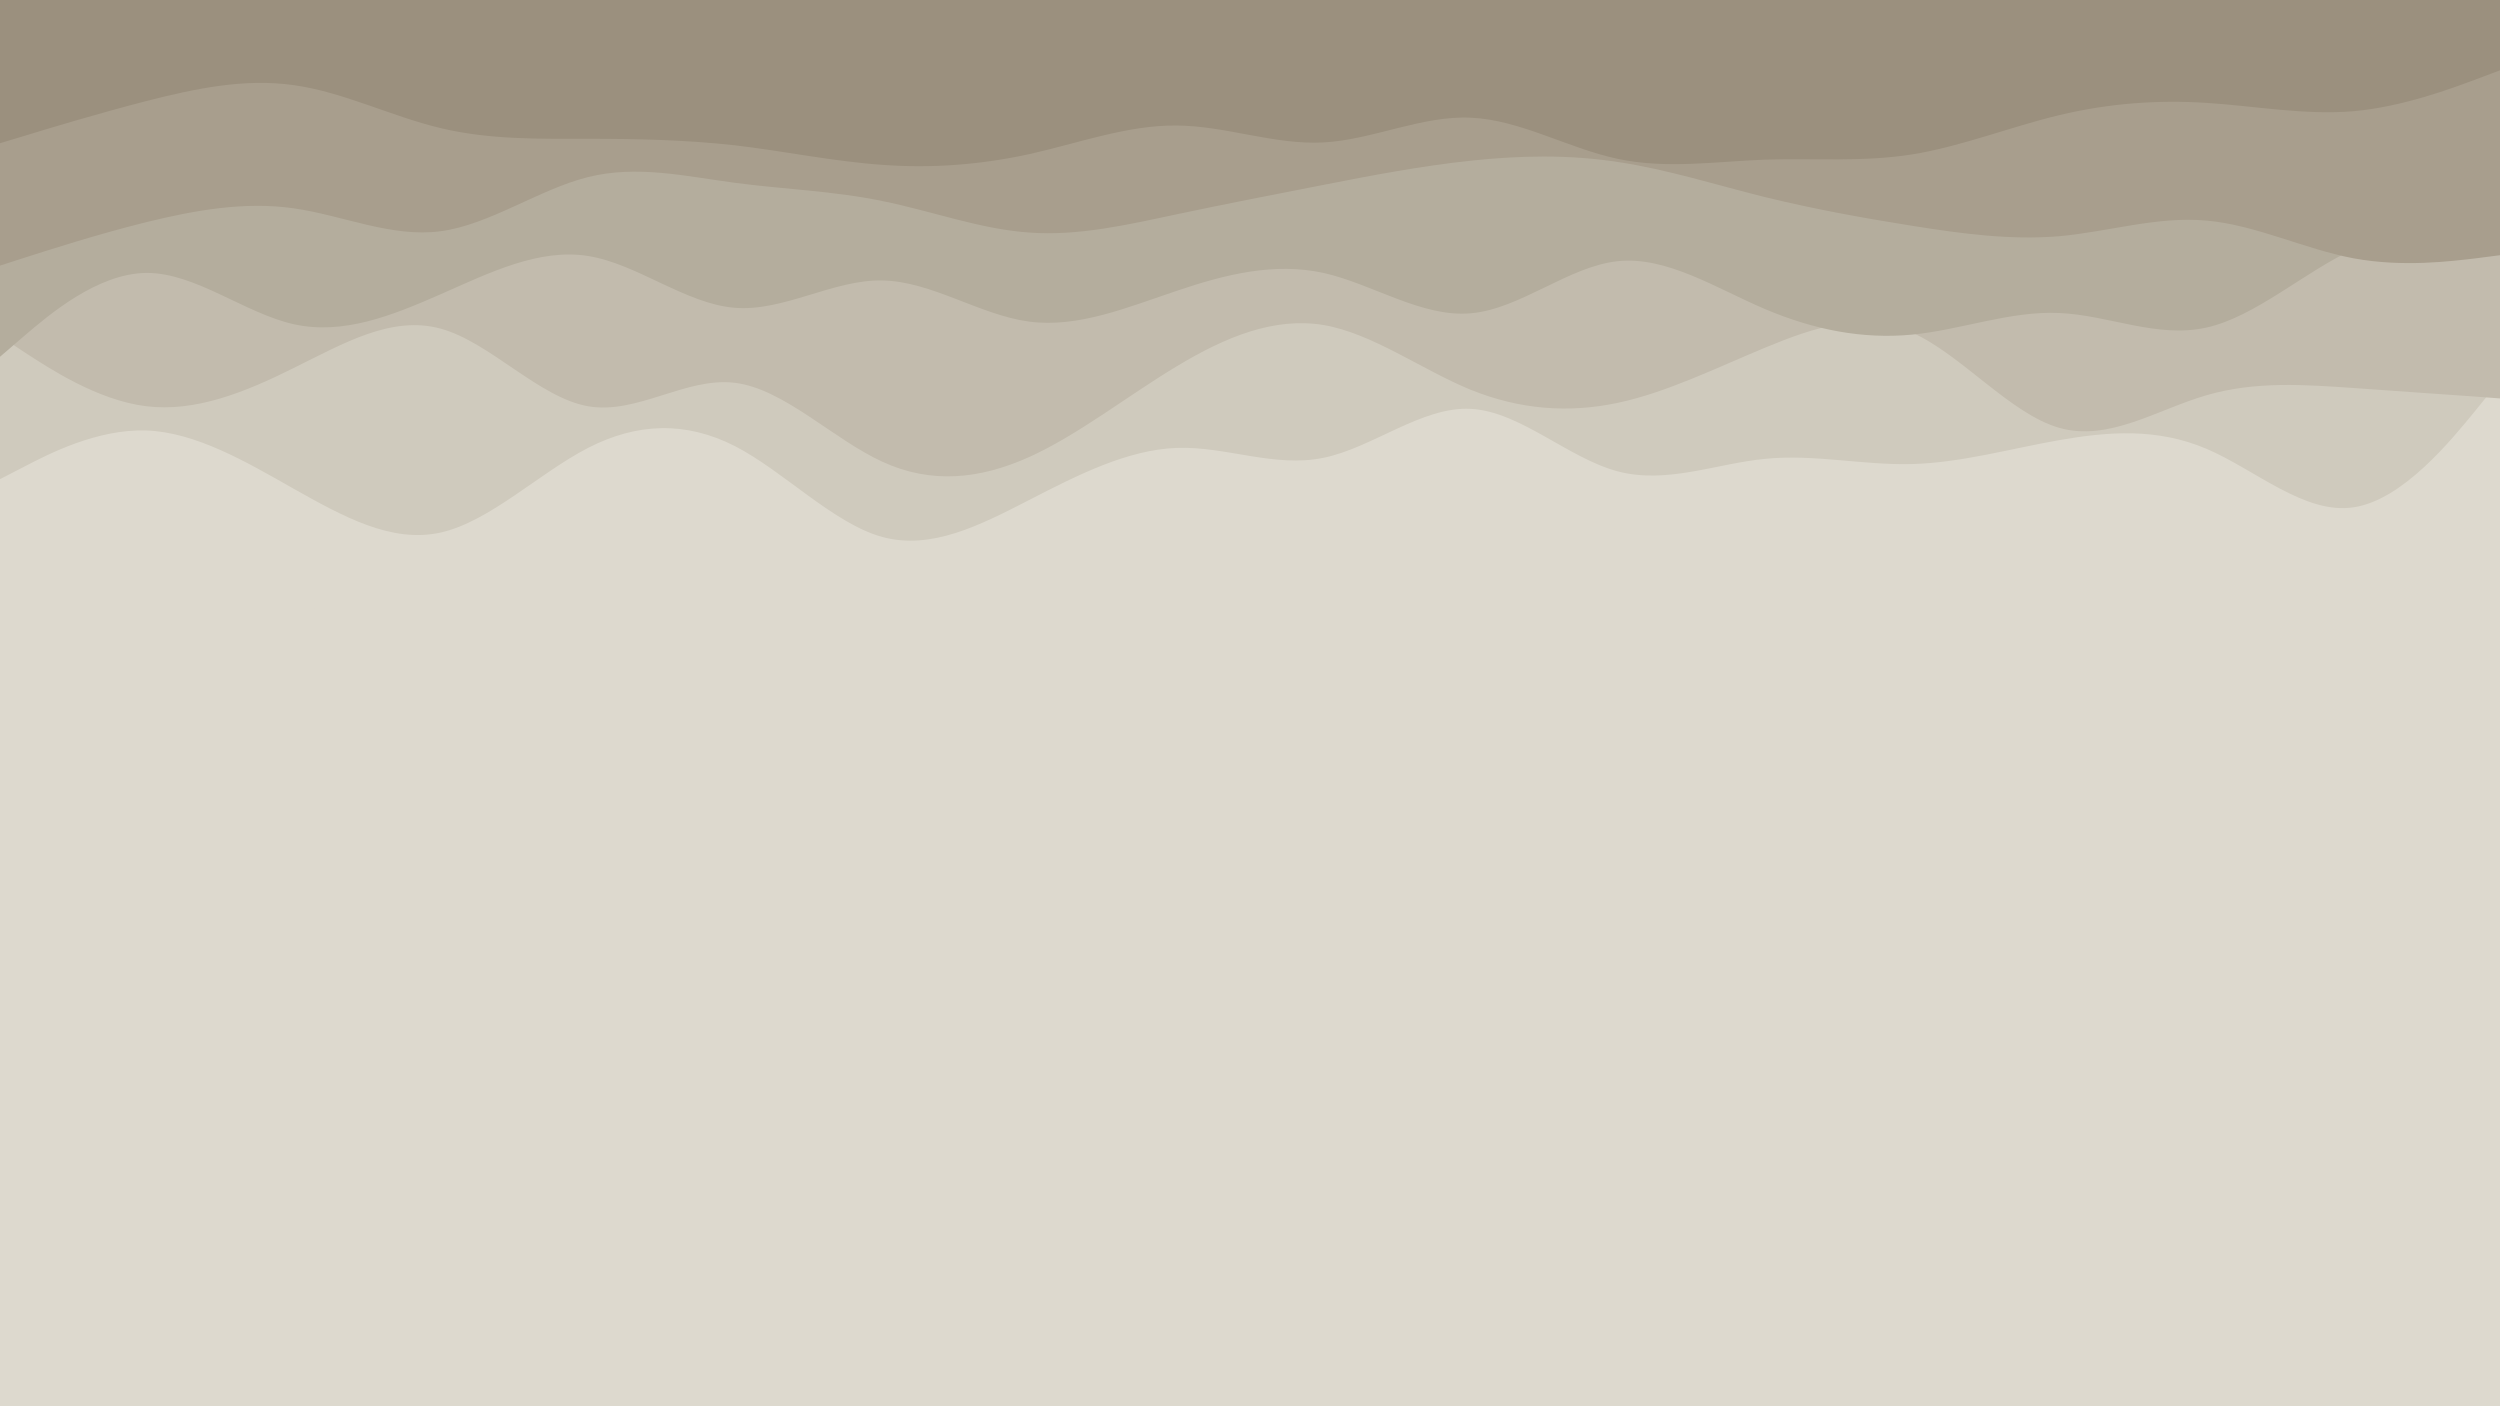 <svg id="visual" viewBox="0 0 960 540" width="960" height="540" xmlns="http://www.w3.org/2000/svg" xmlns:xlink="http://www.w3.org/1999/xlink" version="1.1"><rect x="0" y="0" width="960" height="540" fill="#ddd9ce"></rect><path d="M0 172L9.3 185.3C18.7 198.7 37.3 225.3 56.2 235.7C75 246 94 240 112.8 235.5C131.7 231 150.3 228 169.2 227.8C188 227.7 207 230.3 225.8 225.7C244.7 221 263.3 209 282.2 200.5C301 192 320 187 338.8 183.2C357.7 179.3 376.3 176.7 395.2 177.3C414 178 433 182 451.8 186.2C470.7 190.3 489.3 194.7 508.2 193C527 191.3 546 183.7 564.8 182.8C583.7 182 602.3 188 621.2 203.7C640 219.3 659 244.7 677.8 248C696.7 251.3 715.3 232.7 734.2 232.7C753 232.7 772 251.3 790.8 248C809.7 244.7 828.3 219.3 847.2 215.2C866 211 885 228 903.8 236C922.7 244 941.3 243 950.7 242.5L960 242L960 0L950.7 0C941.3 0 922.7 0 903.8 0C885 0 866 0 847.2 0C828.3 0 809.7 0 790.8 0C772 0 753 0 734.2 0C715.3 0 696.7 0 677.8 0C659 0 640 0 621.2 0C602.3 0 583.7 0 564.8 0C546 0 527 0 508.2 0C489.3 0 470.7 0 451.8 0C433 0 414 0 395.2 0C376.3 0 357.7 0 338.8 0C320 0 301 0 282.2 0C263.3 0 244.7 0 225.8 0C207 0 188 0 169.2 0C150.3 0 131.7 0 112.8 0C94 0 75 0 56.2 0C37.3 0 18.7 0 9.3 0L0 0Z" fill="#ddd9ce"></path><path d="M0 184L9.3 179.2C18.7 174.3 37.3 164.7 56.2 165.3C75 166 94 177 112.8 187.7C131.7 198.3 150.3 208.7 169.2 204.5C188 200.3 207 181.7 225.8 172C244.7 162.3 263.3 161.7 282.2 171.3C301 181 320 201 338.8 206.2C357.7 211.3 376.3 201.7 395.2 192C414 182.3 433 172.7 451.8 172C470.7 171.3 489.3 179.7 508.2 175.8C527 172 546 156 564.8 157C583.7 158 602.3 176 621.2 181C640 186 659 178 677.8 176.2C696.7 174.3 715.3 178.7 734.2 178.2C753 177.7 772 172.3 790.8 169C809.7 165.7 828.3 164.3 847.2 172.3C866 180.3 885 197.7 903.8 194.8C922.7 192 941.3 169 950.7 157.5L960 146L960 0L950.7 0C941.3 0 922.7 0 903.8 0C885 0 866 0 847.2 0C828.3 0 809.7 0 790.8 0C772 0 753 0 734.2 0C715.3 0 696.7 0 677.8 0C659 0 640 0 621.2 0C602.3 0 583.7 0 564.8 0C546 0 527 0 508.2 0C489.3 0 470.7 0 451.8 0C433 0 414 0 395.2 0C376.3 0 357.7 0 338.8 0C320 0 301 0 282.2 0C263.3 0 244.7 0 225.8 0C207 0 188 0 169.2 0C150.3 0 131.7 0 112.8 0C94 0 75 0 56.2 0C37.3 0 18.7 0 9.3 0L0 0Z" fill="#cfcabd"></path><path d="M0 129L9.3 135.2C18.7 141.3 37.3 153.7 56.2 156C75 158.3 94 150.7 112.8 141.3C131.7 132 150.3 121 169.2 126.2C188 131.3 207 152.7 225.8 156C244.7 159.3 263.3 144.7 282.2 147C301 149.3 320 168.7 338.8 177.3C357.7 186 376.3 184 395.2 175.5C414 167 433 152 451.8 140.7C470.7 129.3 489.3 121.7 508.2 124.8C527 128 546 142 564.8 149.7C583.7 157.3 602.3 158.7 621.2 154.7C640 150.7 659 141.3 677.8 133.5C696.7 125.7 715.3 119.3 734.2 127.7C753 136 772 159 790.8 164.3C809.7 169.7 828.3 157.3 847.2 151.8C866 146.3 885 147.7 903.8 149C922.7 150.3 941.3 151.7 950.7 152.3L960 153L960 0L950.7 0C941.3 0 922.7 0 903.8 0C885 0 866 0 847.2 0C828.3 0 809.7 0 790.8 0C772 0 753 0 734.2 0C715.3 0 696.7 0 677.8 0C659 0 640 0 621.2 0C602.3 0 583.7 0 564.8 0C546 0 527 0 508.2 0C489.3 0 470.7 0 451.8 0C433 0 414 0 395.2 0C376.3 0 357.7 0 338.8 0C320 0 301 0 282.2 0C263.3 0 244.7 0 225.8 0C207 0 188 0 169.2 0C150.3 0 131.7 0 112.8 0C94 0 75 0 56.2 0C37.3 0 18.7 0 9.3 0L0 0Z" fill="#c2bbad"></path><path d="M0 137L9.3 129C18.7 121 37.3 105 56.2 104.8C75 104.7 94 120.3 112.8 124.5C131.7 128.7 150.3 121.3 169.2 113C188 104.7 207 95.3 225.8 98.3C244.7 101.3 263.3 116.7 282.2 118.2C301 119.7 320 107.3 338.8 107.7C357.7 108 376.3 121 395.2 123.5C414 126 433 118 451.8 111.7C470.7 105.3 489.3 100.7 508.2 104.8C527 109 546 122 564.8 120.3C583.7 118.7 602.3 102.3 621.2 100.3C640 98.3 659 110.7 677.8 118.7C696.7 126.7 715.3 130.3 734.2 128.5C753 126.7 772 119.3 790.8 120.2C809.7 121 828.3 130 847.2 125.8C866 121.7 885 104.3 903.8 95.7C922.7 87 941.3 87 950.7 87L960 87L960 0L950.7 0C941.3 0 922.7 0 903.8 0C885 0 866 0 847.2 0C828.3 0 809.7 0 790.8 0C772 0 753 0 734.2 0C715.3 0 696.7 0 677.8 0C659 0 640 0 621.2 0C602.3 0 583.7 0 564.8 0C546 0 527 0 508.2 0C489.3 0 470.7 0 451.8 0C433 0 414 0 395.2 0C376.3 0 357.7 0 338.8 0C320 0 301 0 282.2 0C263.3 0 244.7 0 225.8 0C207 0 188 0 169.2 0C150.3 0 131.7 0 112.8 0C94 0 75 0 56.2 0C37.3 0 18.7 0 9.3 0L0 0Z" fill="#b4ad9d"></path><path d="M0 102L9.3 99C18.7 96 37.3 90 56.2 85.3C75 80.7 94 77.3 112.8 80C131.7 82.7 150.3 91.3 169.2 88.8C188 86.3 207 72.7 225.8 68C244.7 63.3 263.3 67.7 282.2 70.2C301 72.7 320 73.3 338.8 77.2C357.7 81 376.3 88 395.2 89.3C414 90.7 433 86.3 451.8 82.3C470.7 78.3 489.3 74.7 508.2 71C527 67.3 546 63.7 564.8 61.7C583.7 59.7 602.3 59.3 621.2 62.2C640 65 659 71 677.8 75.7C696.7 80.3 715.3 83.7 734.2 86.7C753 89.7 772 92.3 790.8 90.7C809.7 89 828.3 83 847.2 84.7C866 86.3 885 95.7 903.8 99.2C922.7 102.7 941.3 100.3 950.7 99.2L960 98L960 0L950.7 0C941.3 0 922.7 0 903.8 0C885 0 866 0 847.2 0C828.3 0 809.7 0 790.8 0C772 0 753 0 734.2 0C715.3 0 696.7 0 677.8 0C659 0 640 0 621.2 0C602.3 0 583.7 0 564.8 0C546 0 527 0 508.2 0C489.3 0 470.7 0 451.8 0C433 0 414 0 395.2 0C376.3 0 357.7 0 338.8 0C320 0 301 0 282.2 0C263.3 0 244.7 0 225.8 0C207 0 188 0 169.2 0C150.3 0 131.7 0 112.8 0C94 0 75 0 56.2 0C37.3 0 18.7 0 9.3 0L0 0Z" fill="#a89e8d"></path><path d="M0 55L9.3 52.2C18.7 49.3 37.3 43.7 56.2 38.8C75 34 94 30 112.8 32.7C131.7 35.3 150.3 44.7 169.2 49.2C188 53.7 207 53.3 225.8 53.3C244.7 53.3 263.3 53.7 282.2 55.8C301 58 320 62 338.8 63.3C357.7 64.7 376.3 63.3 395.2 59.2C414 55 433 48 451.8 48.2C470.7 48.3 489.3 55.7 508.2 54.7C527 53.7 546 44.3 564.8 45.2C583.7 46 602.3 57 621.2 61C640 65 659 62 677.8 61.3C696.7 60.7 715.3 62.3 734.2 59.3C753 56.3 772 48.7 790.8 44.2C809.7 39.7 828.3 38.3 847.2 39.5C866 40.7 885 44.3 903.8 42.7C922.7 41 941.3 34 950.7 30.5L960 27L960 0L950.7 0C941.3 0 922.7 0 903.8 0C885 0 866 0 847.2 0C828.3 0 809.7 0 790.8 0C772 0 753 0 734.2 0C715.3 0 696.7 0 677.8 0C659 0 640 0 621.2 0C602.3 0 583.7 0 564.8 0C546 0 527 0 508.2 0C489.3 0 470.7 0 451.8 0C433 0 414 0 395.2 0C376.3 0 357.7 0 338.8 0C320 0 301 0 282.2 0C263.3 0 244.7 0 225.8 0C207 0 188 0 169.2 0C150.3 0 131.7 0 112.8 0C94 0 75 0 56.2 0C37.3 0 18.7 0 9.3 0L0 0Z" fill="#9b907e"></path></svg>